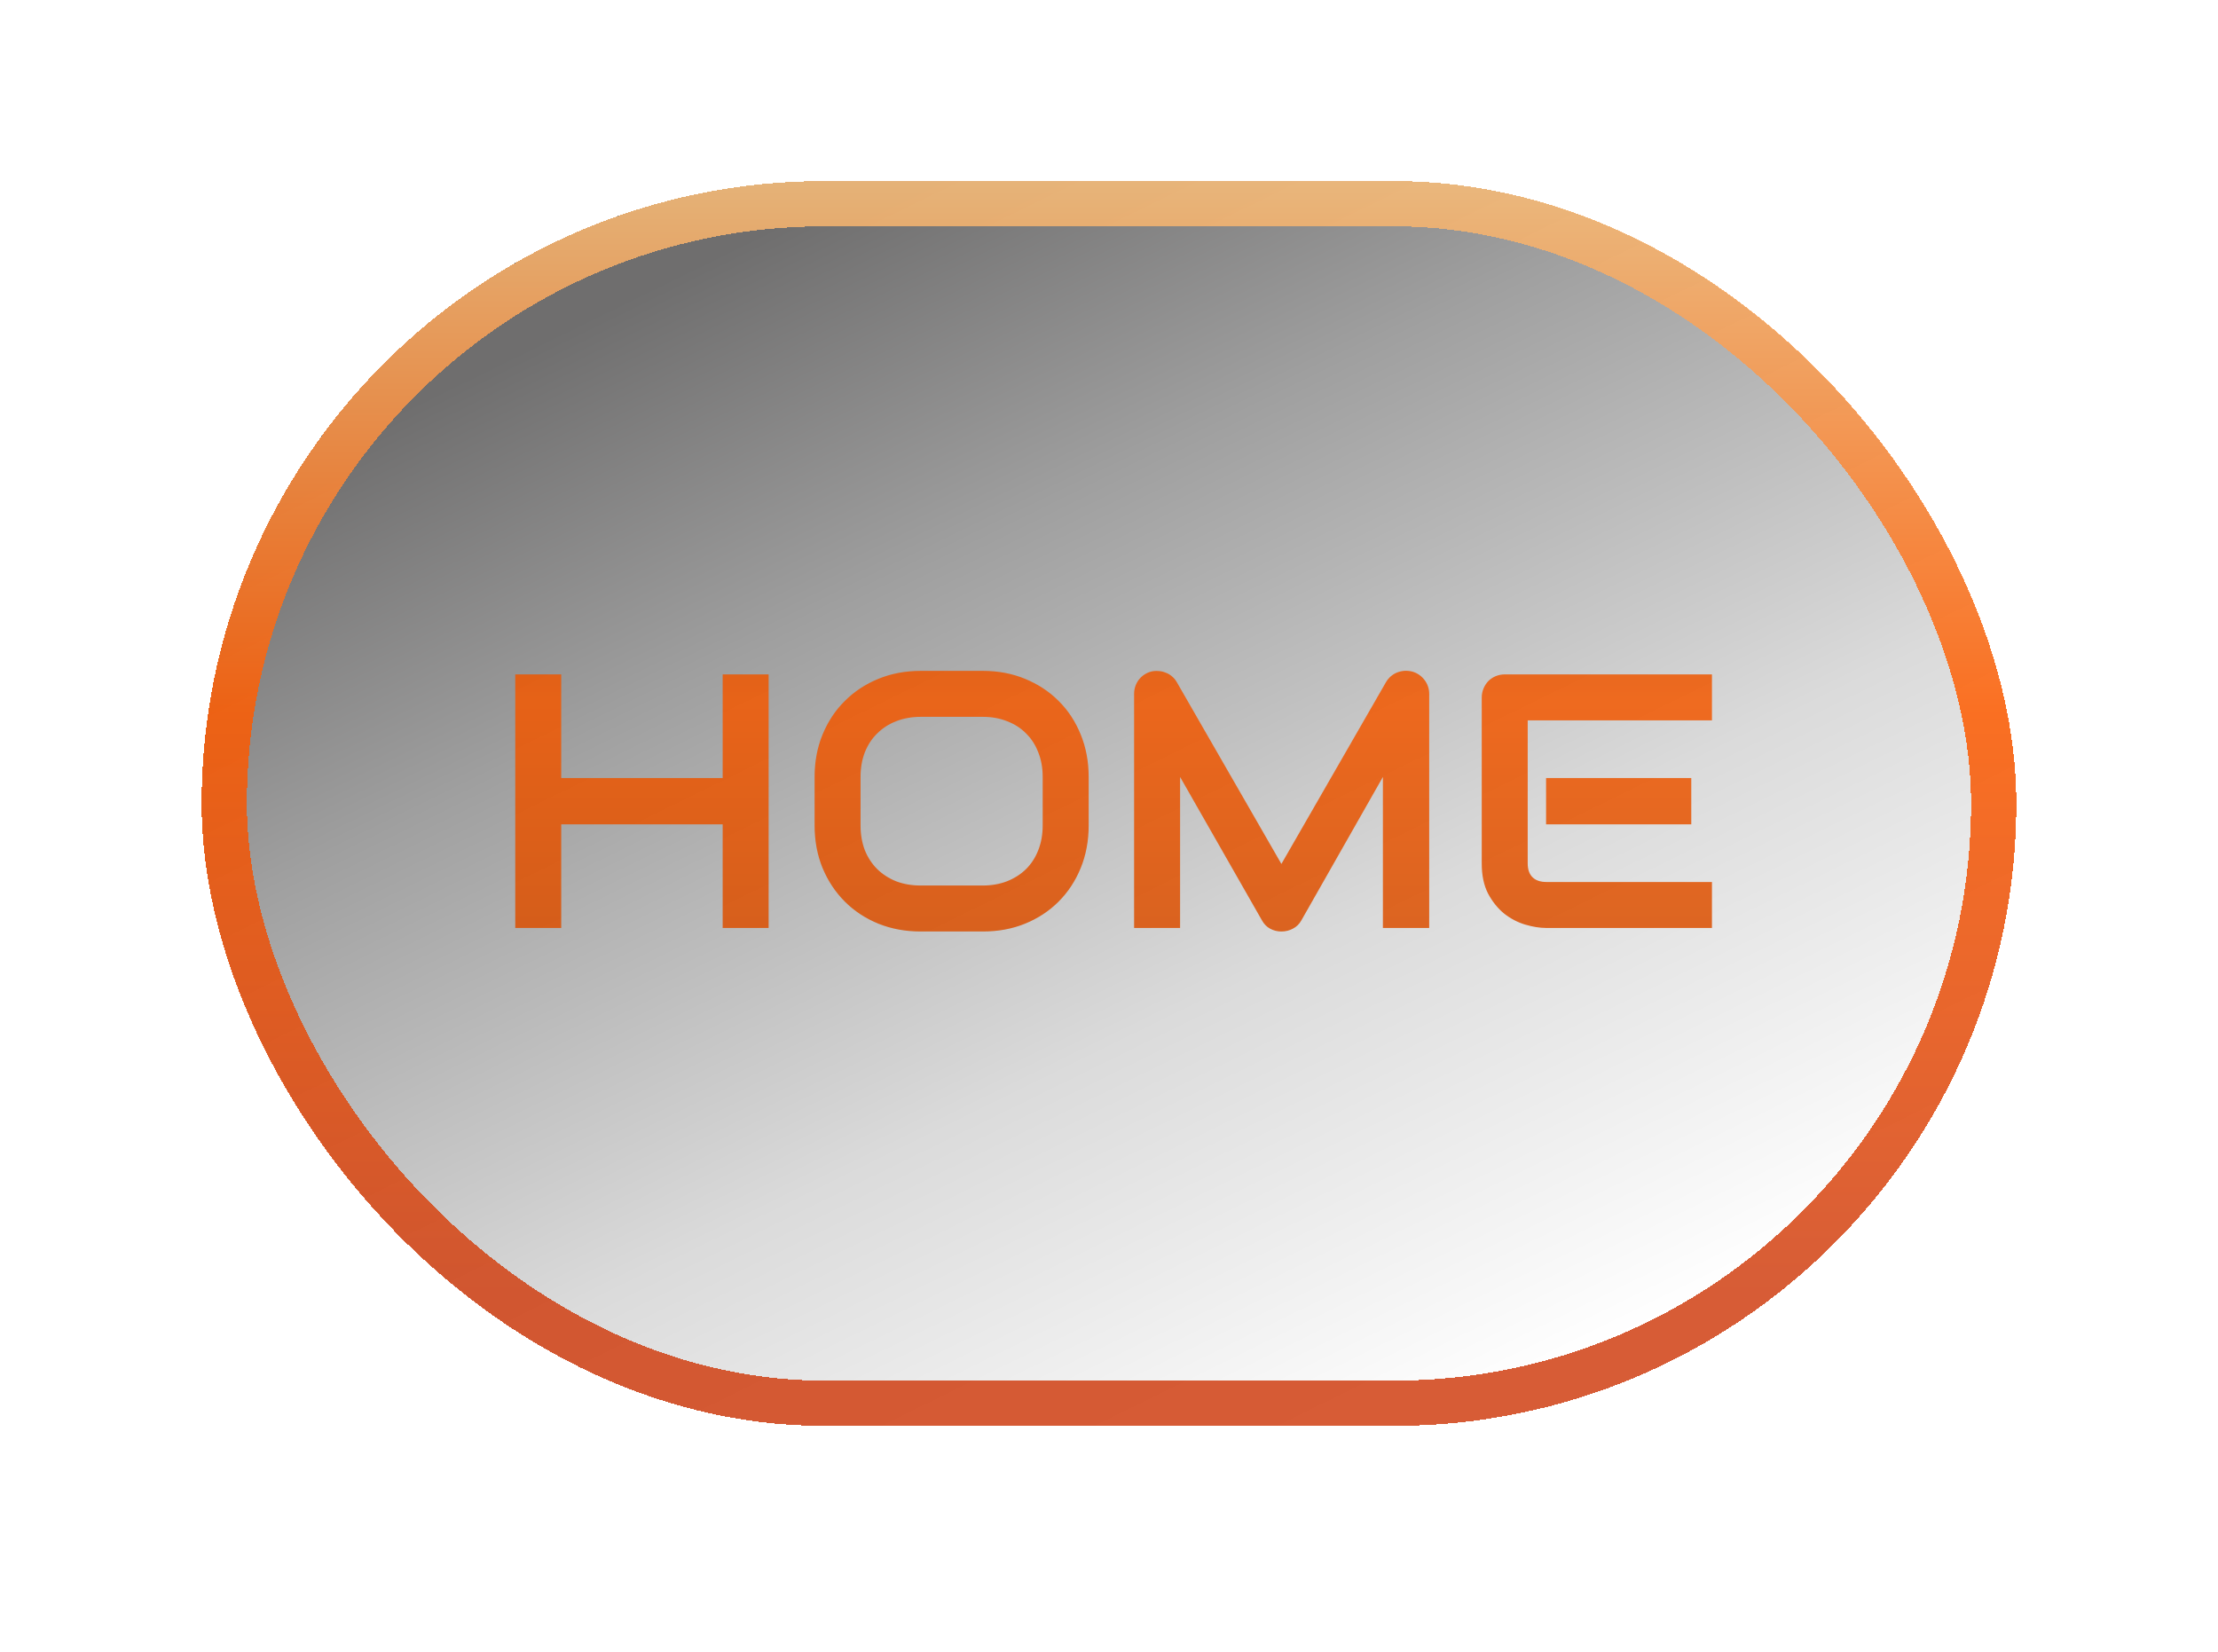 <svg width="98" height="73" viewBox="0 0 98 73" fill="none" xmlns="http://www.w3.org/2000/svg">
<g filter="url(#filter0_dd_126_102)">
<rect x="8.908" y="8" width="80.182" height="55" rx="27.5" fill="url(#paint0_linear_126_102)" fill-opacity="0.9" shape-rendering="crispEdges"/>
<rect x="9.908" y="9" width="78.182" height="53" rx="26.5" stroke="url(#paint1_linear_126_102)" stroke-opacity="0.85" stroke-width="2" shape-rendering="crispEdges"/>
</g>
<path d="M24.797 34.375H31.93V29.797H33.961V41H31.93V36.422H24.797V41H22.766V29.797H24.797V34.375ZM48.102 36.469C48.102 37.151 47.984 37.779 47.75 38.352C47.516 38.925 47.19 39.419 46.773 39.836C46.357 40.253 45.862 40.578 45.289 40.812C44.721 41.042 44.102 41.156 43.43 41.156H40.68C40.008 41.156 39.385 41.042 38.812 40.812C38.24 40.578 37.745 40.253 37.328 39.836C36.911 39.419 36.583 38.925 36.344 38.352C36.109 37.779 35.992 37.151 35.992 36.469V34.328C35.992 33.651 36.109 33.026 36.344 32.453C36.583 31.875 36.911 31.38 37.328 30.969C37.745 30.552 38.24 30.227 38.812 29.992C39.385 29.758 40.008 29.641 40.68 29.641H43.43C44.102 29.641 44.721 29.758 45.289 29.992C45.862 30.227 46.357 30.552 46.773 30.969C47.19 31.38 47.516 31.875 47.75 32.453C47.984 33.026 48.102 33.651 48.102 34.328V36.469ZM46.07 34.328C46.07 33.927 46.005 33.565 45.875 33.242C45.75 32.914 45.57 32.635 45.336 32.406C45.107 32.172 44.828 31.992 44.5 31.867C44.177 31.737 43.82 31.672 43.43 31.672H40.68C40.284 31.672 39.922 31.737 39.594 31.867C39.271 31.992 38.992 32.172 38.758 32.406C38.523 32.635 38.341 32.914 38.211 33.242C38.086 33.565 38.023 33.927 38.023 34.328V36.469C38.023 36.87 38.086 37.234 38.211 37.562C38.341 37.885 38.523 38.164 38.758 38.398C38.992 38.628 39.271 38.807 39.594 38.938C39.922 39.062 40.284 39.125 40.68 39.125H43.414C43.81 39.125 44.169 39.062 44.492 38.938C44.82 38.807 45.102 38.628 45.336 38.398C45.57 38.164 45.75 37.885 45.875 37.562C46.005 37.234 46.07 36.87 46.07 36.469V34.328ZM63.148 41H61.102V34.328L57.5 40.664C57.411 40.825 57.286 40.948 57.125 41.031C56.969 41.115 56.8 41.156 56.617 41.156C56.44 41.156 56.273 41.115 56.117 41.031C55.966 40.948 55.846 40.825 55.758 40.664L52.141 34.328V41H50.109V30.664C50.109 30.43 50.177 30.221 50.312 30.039C50.453 29.857 50.635 29.734 50.859 29.672C50.969 29.646 51.078 29.638 51.188 29.648C51.297 29.654 51.401 29.677 51.5 29.719C51.604 29.755 51.698 29.81 51.781 29.883C51.865 29.951 51.935 30.034 51.992 30.133L56.617 38.172L61.242 30.133C61.362 29.935 61.526 29.794 61.734 29.711C61.948 29.628 62.169 29.615 62.398 29.672C62.617 29.734 62.797 29.857 62.938 30.039C63.078 30.221 63.148 30.43 63.148 30.664V41ZM74.727 36.422H68.312V34.375H74.727V36.422ZM75.641 41H68.312C68.031 41 67.724 40.95 67.391 40.852C67.057 40.753 66.747 40.591 66.461 40.367C66.18 40.138 65.943 39.844 65.75 39.484C65.562 39.12 65.469 38.675 65.469 38.148V30.82C65.469 30.68 65.495 30.547 65.547 30.422C65.599 30.297 65.669 30.188 65.758 30.094C65.852 30 65.961 29.927 66.086 29.875C66.211 29.823 66.346 29.797 66.492 29.797H75.641V31.828H67.5V38.148C67.5 38.414 67.57 38.617 67.711 38.758C67.852 38.898 68.057 38.969 68.328 38.969H75.641V41Z" fill="url(#paint2_linear_126_102)" fill-opacity="0.85"/>
<defs>
<filter id="filter0_dd_126_102" x="0.908" y="0" width="96.182" height="73" filterUnits="userSpaceOnUse" color-interpolation-filters="sRGB">
<feFlood flood-opacity="0" result="BackgroundImageFix"/>
<feColorMatrix in="SourceAlpha" type="matrix" values="0 0 0 0 0 0 0 0 0 0 0 0 0 0 0 0 0 0 127 0" result="hardAlpha"/>
<feMorphology radius="2" operator="dilate" in="SourceAlpha" result="effect1_dropShadow_126_102"/>
<feOffset dy="2"/>
<feGaussianBlur stdDeviation="3"/>
<feComposite in2="hardAlpha" operator="out"/>
<feColorMatrix type="matrix" values="0 0 0 0 0.662 0 0 0 0 0.316 0 0 0 0 0.102 0 0 0 0.36 0"/>
<feBlend mode="normal" in2="BackgroundImageFix" result="effect1_dropShadow_126_102"/>
<feColorMatrix in="SourceAlpha" type="matrix" values="0 0 0 0 0 0 0 0 0 0 0 0 0 0 0 0 0 0 127 0" result="hardAlpha"/>
<feOffset dy="-2"/>
<feGaussianBlur stdDeviation="3"/>
<feComposite in2="hardAlpha" operator="out"/>
<feColorMatrix type="matrix" values="0 0 0 0 0.996 0 0 0 0 0.358 0 0 0 0 0 0 0 0 0.29 0"/>
<feBlend mode="normal" in2="effect1_dropShadow_126_102" result="effect2_dropShadow_126_102"/>
<feBlend mode="normal" in="SourceGraphic" in2="effect2_dropShadow_126_102" result="shape"/>
</filter>
<linearGradient id="paint0_linear_126_102" x1="46.772" y1="3" x2="74.788" y2="60.12" gradientUnits="userSpaceOnUse">
<stop offset="0.01" stop-color="#5F5E5E"/>
<stop offset="0.267" stop-color="#959595"/>
<stop offset="0.625" stop-color="#D7D7D7"/>
<stop offset="0.96" stop-color="white"/>
</linearGradient>
<linearGradient id="paint1_linear_126_102" x1="48.999" y1="8" x2="48.999" y2="63" gradientUnits="userSpaceOnUse">
<stop stop-color="#F9BE79"/>
<stop offset="0.427" stop-color="#FE5B00"/>
<stop offset="0.891" stop-color="#D04013"/>
</linearGradient>
<linearGradient id="paint2_linear_126_102" x1="49" y1="8" x2="49" y2="63" gradientUnits="userSpaceOnUse">
<stop stop-color="#7A4200"/>
<stop offset="0.417" stop-color="#F45800"/>
<stop offset="0.76" stop-color="#C64700"/>
<stop offset="1" stop-color="#FFCEA0"/>
</linearGradient>
</defs>
</svg>
